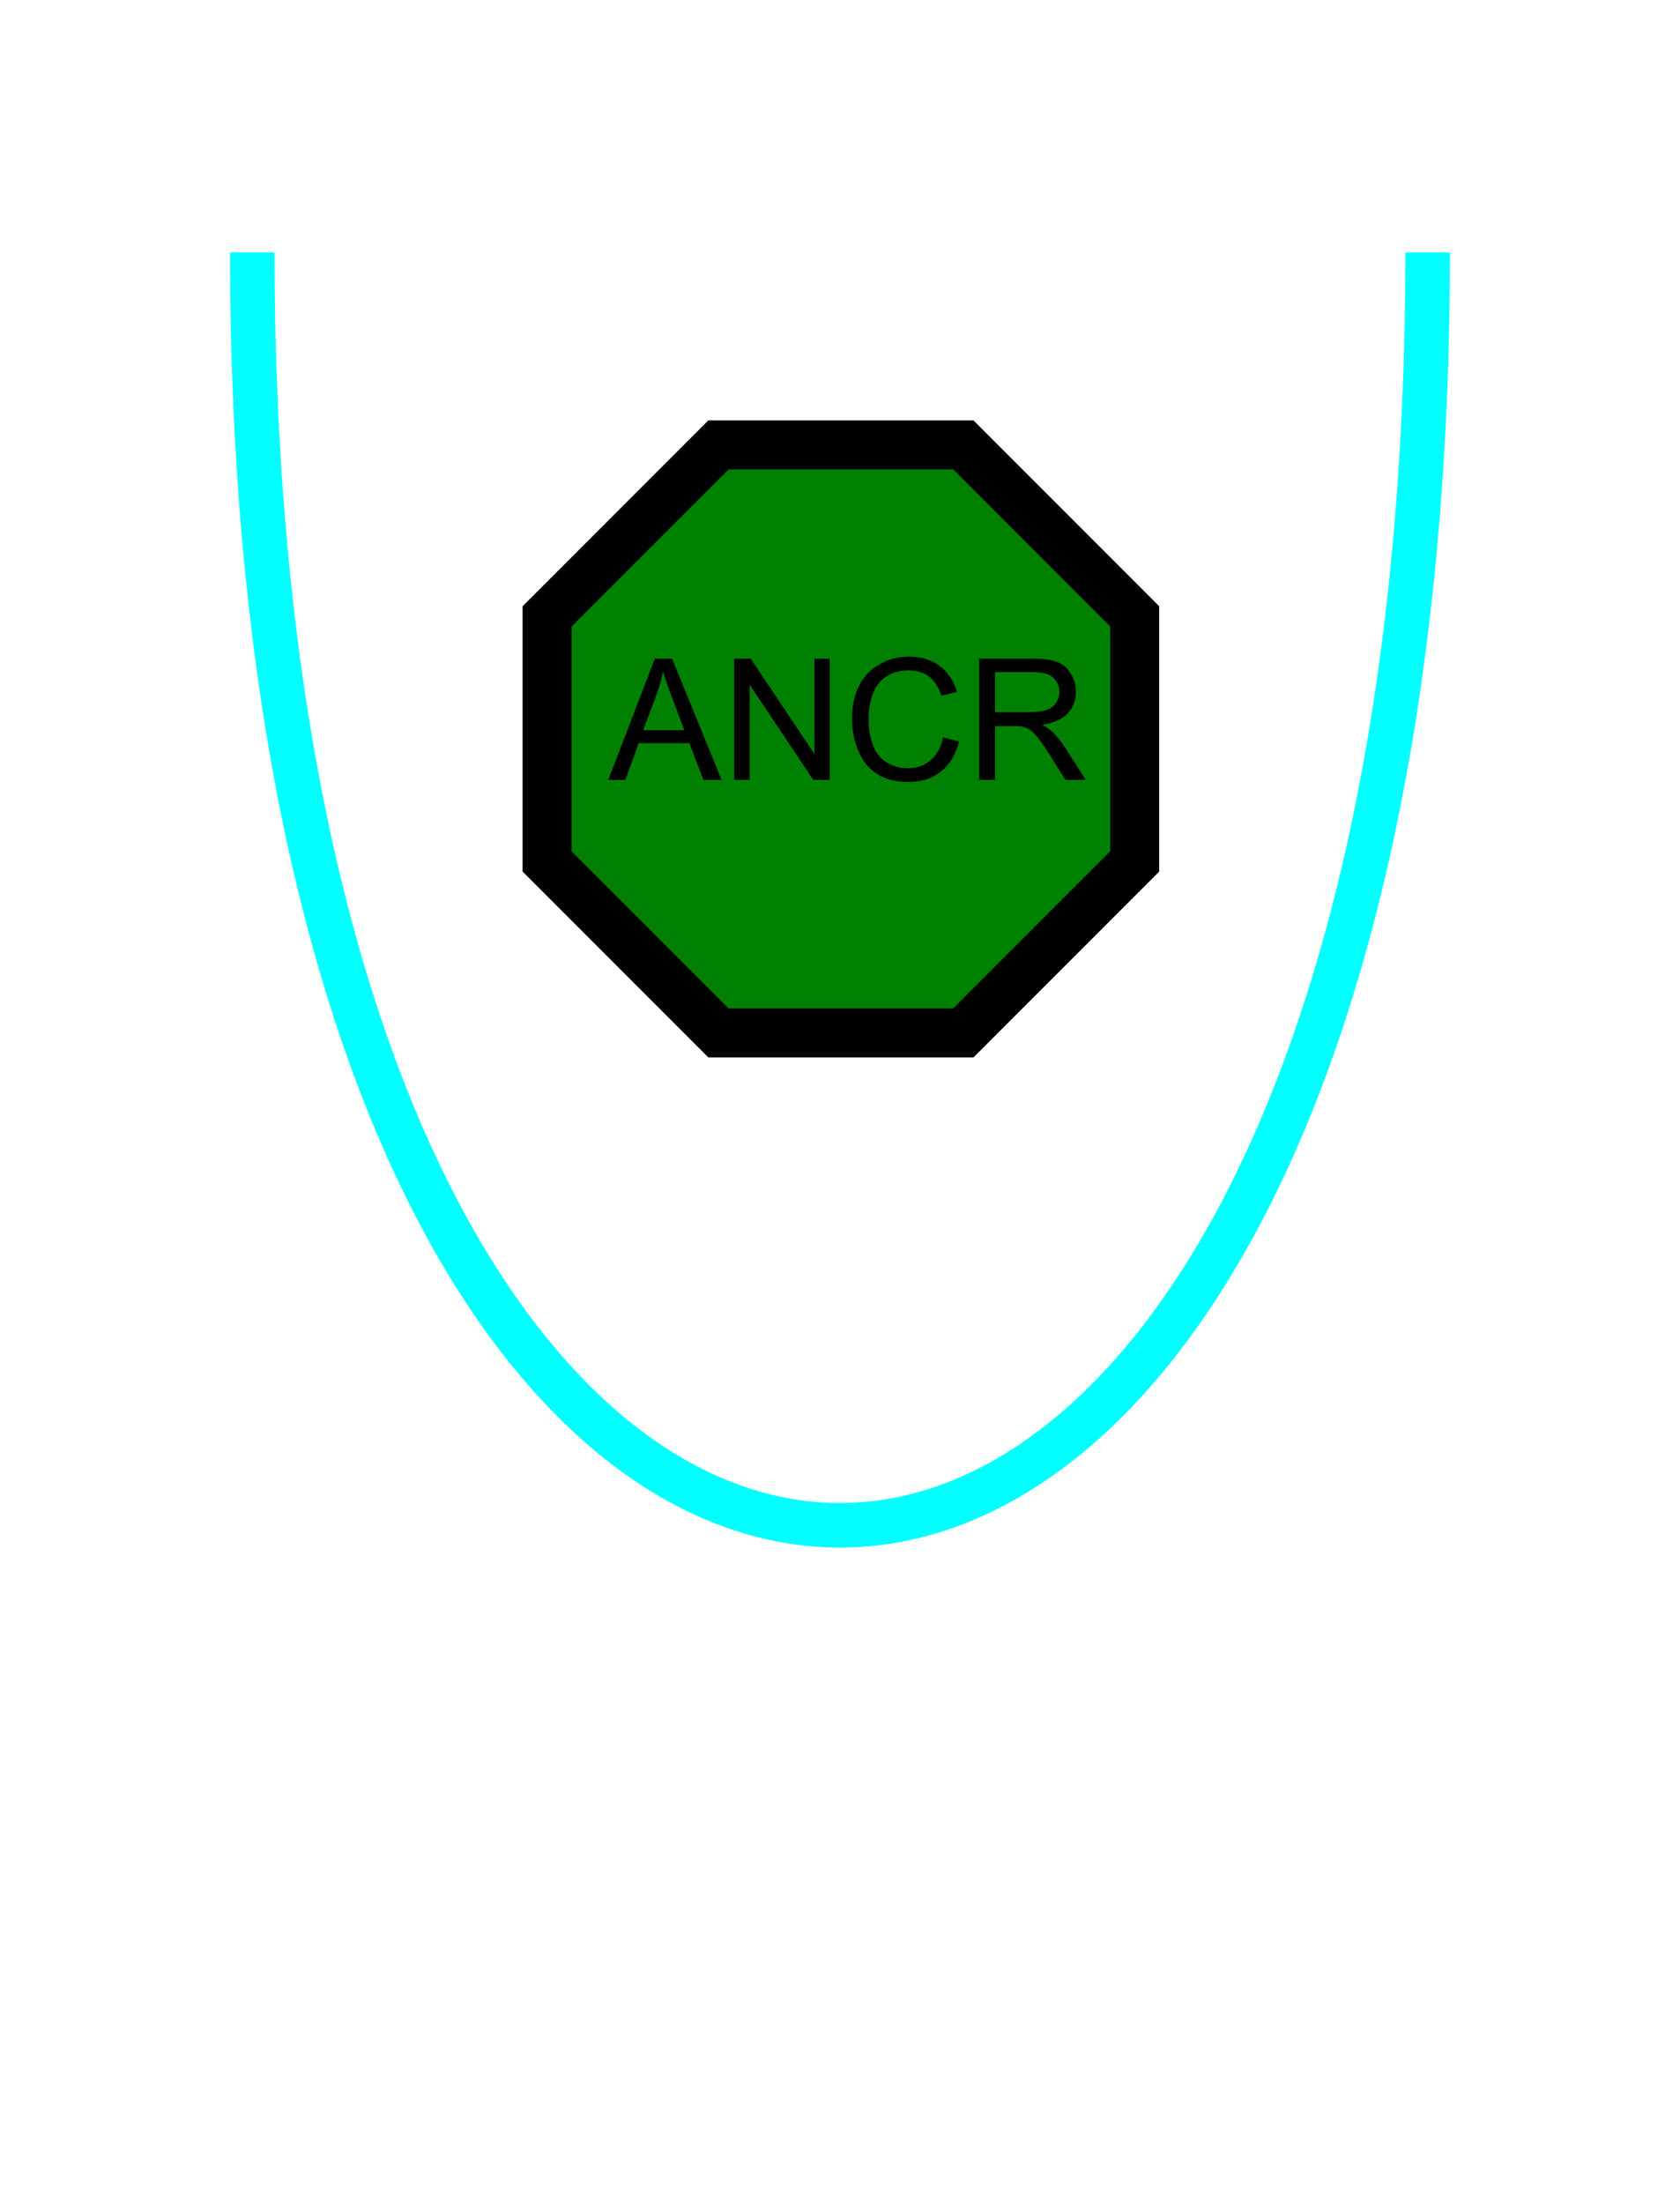 <?xml version="1.0" encoding="UTF-8" standalone="no"?>
<svg
   xmlns:dc="http://purl.org/dc/elements/1.1/"
   xmlns:cc="http://creativecommons.org/ns#"
   xmlns:rdf="http://www.w3.org/1999/02/22-rdf-syntax-ns#"
   xmlns:svg="http://www.w3.org/2000/svg"
   xmlns="http://www.w3.org/2000/svg"
   id="svg13"
   height="125.53mm"
   width="95.75mm"
   version="1.0">
  <defs
     id="defs3">
    <pattern
       y="0"
       x="0"
       height="6"
       width="6"
       patternUnits="userSpaceOnUse"
       id="EMFhbasepattern" />
  </defs>
  <path
     id="path5"
     d="  M 54.345,54.345   C 54.345,419.738 307.531,419.738 307.531,54.345  "
     style="fill:none;stroke:#00ffff;stroke-width:9.59px;stroke-linecap:butt;stroke-linejoin:miter;stroke-miterlimit:10;stroke-dasharray:none;stroke-opacity:1;" />
  <path
     id="path7"
     d="  M 154.764,95.784   L 154.764,95.784   L 207.511,95.784   L 244.434,132.707   L 244.434,185.454   L 207.511,222.376   L 154.764,222.376   L 117.842,185.454   L 117.842,132.707   z "
     style="fill:#008000;fill-rule:evenodd;fill-opacity:1;stroke:none;" />
  <path
     id="path9"
     d="  M 154.764,95.784   L 154.764,95.784   L 207.511,95.784   L 244.434,132.707   L 244.434,185.454   L 207.511,222.376   L 154.764,222.376   L 117.842,185.454   L 117.842,132.707   z "
     style="fill:none;stroke:#000000;stroke-width:10.549px;stroke-linecap:butt;stroke-linejoin:miter;stroke-miterlimit:10;stroke-dasharray:none;stroke-opacity:1;" />
  <path
     id="path11"
     d="  M 131.028,167.911   L 141.058,141.817   L 144.774,141.817   L 155.444,167.911   L 151.528,167.911   L 148.491,159.999   L 137.582,159.999   L 134.705,167.911   z  M 138.541,157.202   L 147.412,157.202   L 144.695,149.969   C 143.855,147.771 143.216,145.973 142.816,144.575   C 142.497,146.253 142.017,147.891 141.418,149.57   z  M 158.161,167.911   L 158.161,141.817   L 161.717,141.817   L 175.424,162.317   L 175.424,141.817   L 178.74,141.817   L 178.74,167.911   L 175.184,167.911   L 161.478,147.412   L 161.478,167.911   z  M 203.156,158.76   L 206.592,159.64   C 205.873,162.477 204.554,164.635 202.676,166.113   C 200.798,167.632 198.52,168.351 195.803,168.351   C 192.966,168.351 190.688,167.791 188.93,166.633   C 187.172,165.514 185.813,163.835 184.894,161.678   C 183.975,159.48 183.536,157.162 183.536,154.685   C 183.536,151.967 184.055,149.61 185.094,147.572   C 186.133,145.534 187.611,144.015 189.53,142.976   C 191.448,141.897 193.525,141.378 195.843,141.378   C 198.441,141.378 200.638,142.057 202.437,143.376   C 204.195,144.695 205.434,146.573 206.153,148.97   L 202.756,149.769   C 202.157,147.891 201.278,146.493 200.119,145.654   C 198.96,144.774 197.521,144.335 195.763,144.335   C 193.765,144.335 192.087,144.814 190.728,145.773   C 189.41,146.733 188.451,148.011 187.891,149.65   C 187.372,151.288 187.092,152.926 187.092,154.645   C 187.092,156.882 187.412,158.8 188.051,160.479   C 188.69,162.117 189.689,163.356 191.088,164.195   C 192.447,164.994 193.925,165.394 195.484,165.394   C 197.442,165.394 199.08,164.834 200.399,163.715   C 201.757,162.637 202.676,160.958 203.156,158.76   z  M 210.908,167.911   L 210.908,141.817   L 222.456,141.817   C 224.774,141.817 226.572,142.057 227.771,142.537   C 228.97,143.016 229.929,143.815 230.648,145.014   C 231.407,146.213 231.767,147.492 231.767,148.93   C 231.767,150.808 231.168,152.367 229.969,153.646   C 228.77,154.884 226.892,155.684 224.414,156.043   C 225.334,156.483 226.013,156.922 226.492,157.362   C 227.491,158.281 228.45,159.44 229.33,160.798   L 233.885,167.911   L 229.529,167.911   L 226.093,162.477   C 225.094,160.918 224.255,159.719 223.615,158.88   C 222.936,158.081 222.376,157.482 221.857,157.162   C 221.338,156.802 220.818,156.603 220.259,156.443   C 219.899,156.363 219.26,156.323 218.341,156.323   L 214.345,156.323   L 214.345,167.911   z  M 214.345,153.326   L 221.777,153.326   C 223.336,153.326 224.574,153.166 225.453,152.846   C 226.372,152.527 227.052,152.007 227.491,151.288   C 227.971,150.569 228.211,149.769 228.211,148.93   C 228.211,147.732 227.731,146.693 226.852,145.893   C 225.973,145.094 224.534,144.695 222.616,144.695   L 214.345,144.695   z "
     style="fill:#000000;fill-rule:evenodd;fill-opacity:1;stroke:none;" />
</svg>
